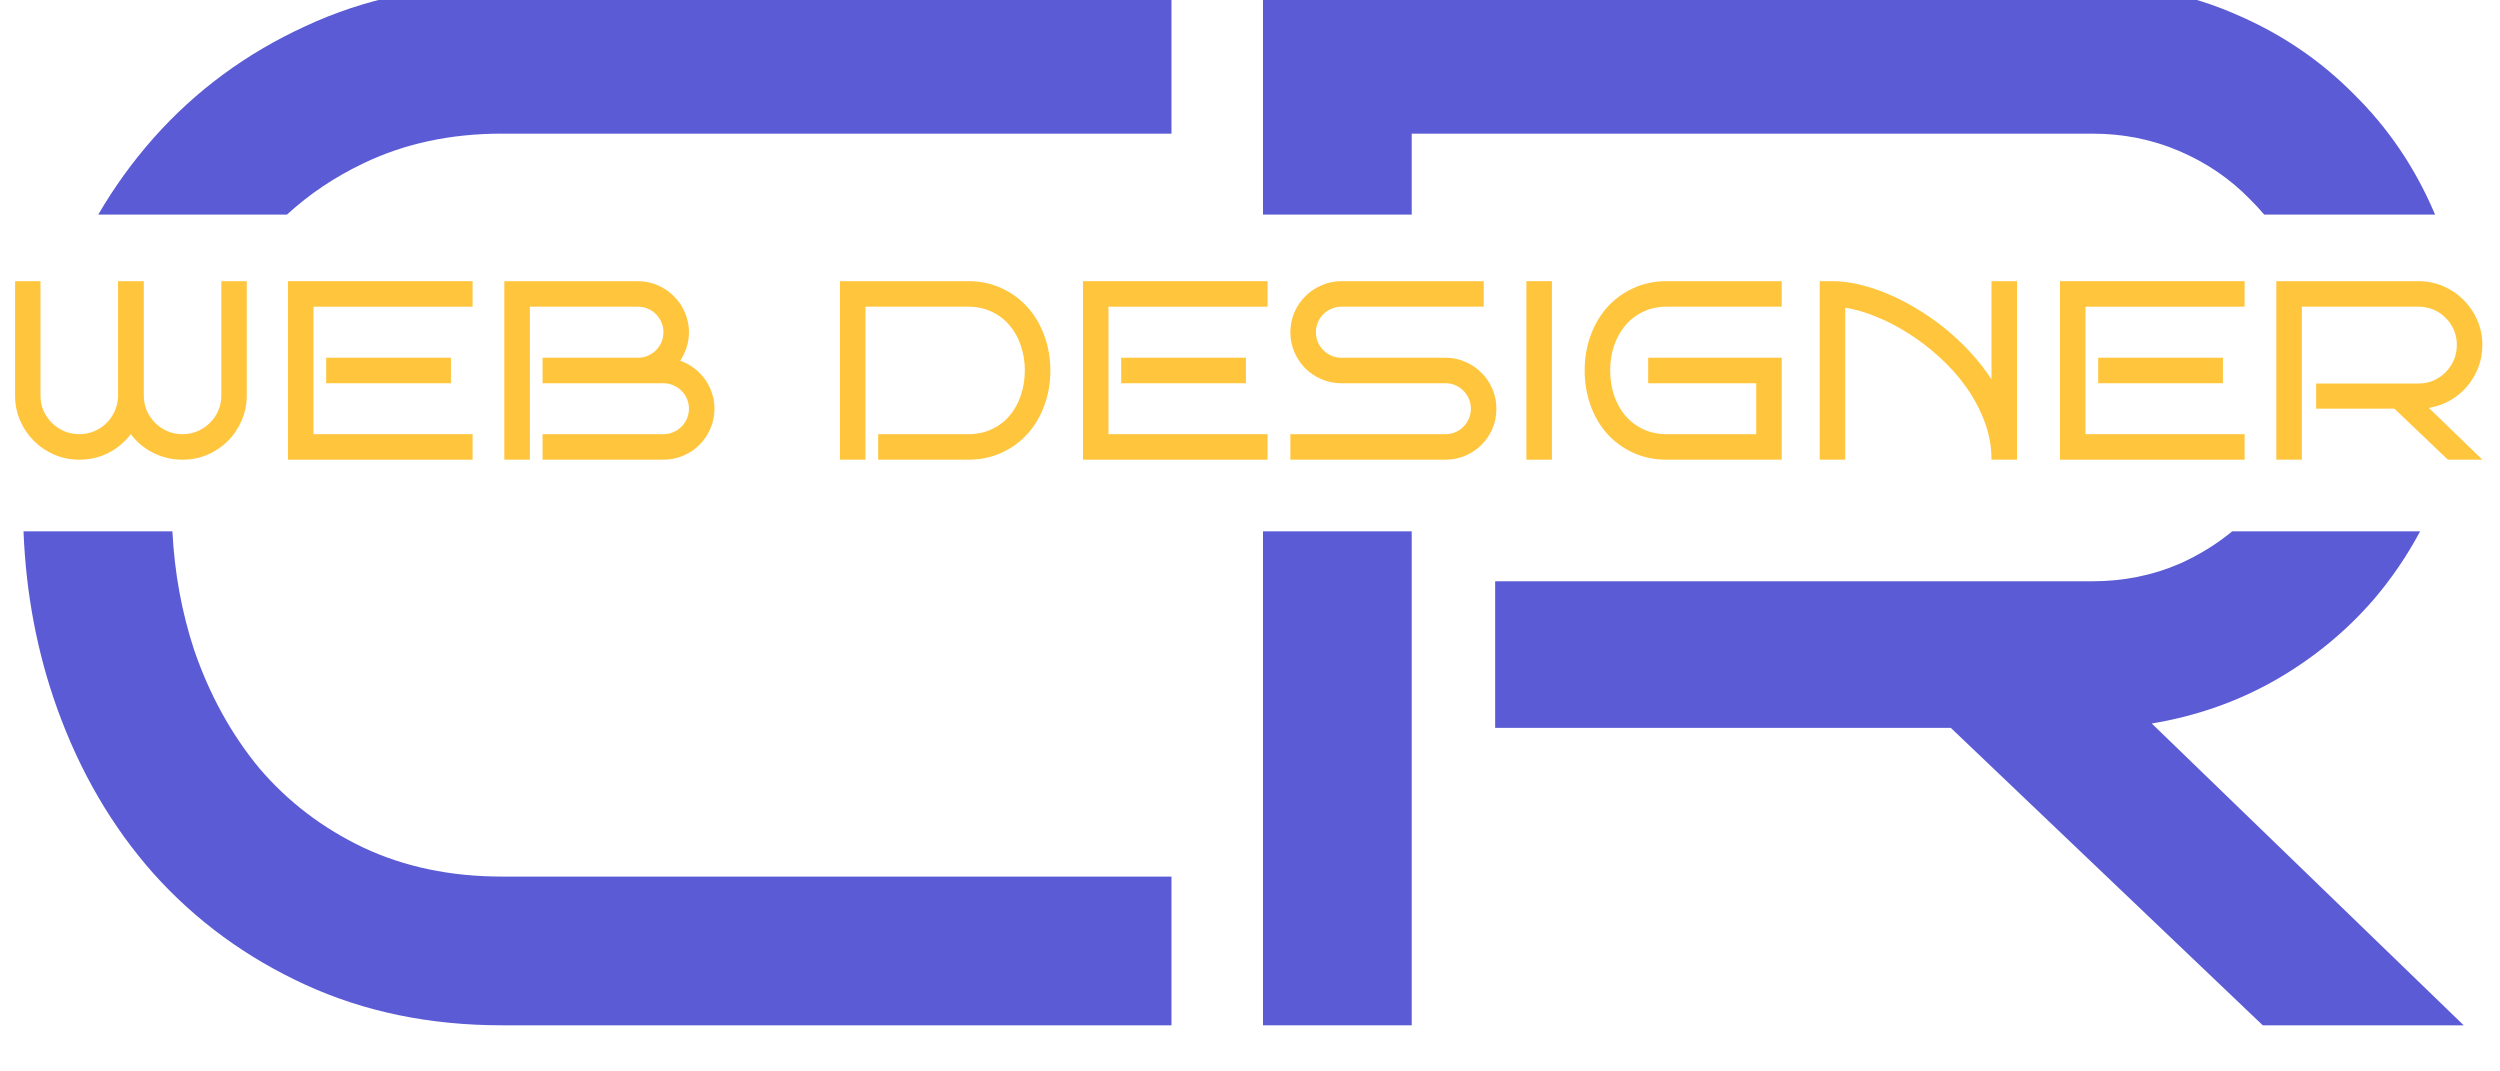 <svg width="663" height="284" viewBox="0 0 663 284" fill="none" xmlns="http://www.w3.org/2000/svg">
<g filter="url(#filter0_di_364_159)">
<path d="M65.441 108.874C65.441 111.229 64.99 113.441 64.087 115.51C63.207 117.579 61.996 119.384 60.456 120.924C58.915 122.465 57.11 123.687 55.041 124.589C52.972 125.469 50.76 125.91 48.405 125.91C46.996 125.91 45.632 125.755 44.311 125.447C43.013 125.117 41.78 124.666 40.614 124.094C39.447 123.499 38.358 122.784 37.345 121.948C36.355 121.111 35.463 120.176 34.671 119.141C33.108 121.21 31.149 122.861 28.794 124.094C26.439 125.304 23.853 125.91 21.036 125.91C18.681 125.91 16.469 125.469 14.4 124.589C12.331 123.687 10.526 122.465 8.985 120.924C7.445 119.384 6.223 117.579 5.321 115.51C4.44 113.441 4 111.229 4 108.874V78.566H10.735V108.874C10.735 110.304 10.999 111.647 11.527 112.902C12.078 114.134 12.815 115.213 13.739 116.137C14.686 117.062 15.775 117.799 17.008 118.349C18.262 118.877 19.605 119.141 21.036 119.141C22.422 119.141 23.721 118.888 24.931 118.382C26.164 117.876 27.232 117.183 28.134 116.302C29.058 115.422 29.796 114.387 30.346 113.199C30.918 111.988 31.237 110.701 31.303 109.336V78.566H38.138V108.874C38.138 110.304 38.402 111.647 38.93 112.902C39.48 114.134 40.218 115.213 41.142 116.137C42.066 117.062 43.145 117.799 44.377 118.349C45.632 118.877 46.974 119.141 48.405 119.141C49.814 119.141 51.145 118.877 52.4 118.349C53.655 117.799 54.744 117.062 55.669 116.137C56.615 115.213 57.352 114.134 57.88 112.902C58.431 111.647 58.706 110.304 58.706 108.874V78.566H65.441V108.874Z" fill="#FFC53D"/>
<path d="M125.33 125.91H76.369V78.566H125.33V85.334H83.137V119.141H125.33V125.91ZM119.586 105.638H86.504V98.87H119.586V105.638Z" fill="#FFC53D"/>
<path d="M189.478 112.373C189.478 114.266 189.115 116.038 188.389 117.689C187.684 119.318 186.716 120.748 185.483 121.981C184.273 123.191 182.842 124.149 181.192 124.853C179.541 125.557 177.791 125.91 175.942 125.91H143.885V119.141H175.942C176.867 119.141 177.736 118.965 178.55 118.613C179.387 118.261 180.113 117.777 180.729 117.161C181.346 116.544 181.83 115.829 182.182 115.015C182.534 114.178 182.71 113.298 182.71 112.373C182.71 111.449 182.534 110.58 182.182 109.765C181.83 108.951 181.346 108.235 180.729 107.619C180.113 107.003 179.387 106.519 178.55 106.167C177.736 105.814 176.867 105.638 175.942 105.638H143.885V98.87H169.174C170.098 98.87 170.968 98.694 171.782 98.342C172.619 97.99 173.345 97.506 173.961 96.889C174.578 96.273 175.062 95.558 175.414 94.743C175.766 93.907 175.942 93.027 175.942 92.102C175.942 91.178 175.766 90.308 175.414 89.494C175.062 88.658 174.578 87.931 173.961 87.315C173.345 86.699 172.619 86.215 171.782 85.862C170.968 85.51 170.098 85.334 169.174 85.334H140.517V125.91H133.749V78.566H169.174C171.023 78.566 172.773 78.929 174.423 79.656C176.074 80.36 177.505 81.328 178.715 82.561C179.948 83.771 180.916 85.202 181.621 86.853C182.347 88.504 182.71 90.253 182.71 92.102C182.71 93.533 182.501 94.886 182.083 96.163C181.665 97.418 181.103 98.584 180.399 99.663C181.72 100.125 182.93 100.774 184.031 101.61C185.153 102.447 186.111 103.415 186.903 104.516C187.717 105.616 188.345 106.838 188.785 108.18C189.247 109.501 189.478 110.899 189.478 112.373Z" fill="#FFC53D"/>
<path d="M278.553 102.238C278.553 105.517 278.025 108.599 276.968 111.482C275.934 114.365 274.459 116.874 272.544 119.009C270.629 121.144 268.329 122.828 265.644 124.061C262.981 125.293 260.02 125.91 256.763 125.91H232.893V119.141H256.763C259.096 119.141 261.187 118.701 263.036 117.821C264.907 116.94 266.48 115.741 267.757 114.222C269.055 112.682 270.046 110.888 270.728 108.841C271.433 106.772 271.785 104.571 271.785 102.238C271.785 99.905 271.433 97.715 270.728 95.668C270.046 93.621 269.055 91.838 267.757 90.319C266.48 88.779 264.907 87.568 263.036 86.688C261.187 85.785 259.096 85.334 256.763 85.334H229.525V125.91H222.757V78.566H256.763C260.02 78.566 262.981 79.193 265.644 80.448C268.329 81.68 270.629 83.375 272.544 85.532C274.459 87.667 275.934 90.176 276.968 93.06C278.025 95.921 278.553 98.98 278.553 102.238Z" fill="#FFC53D"/>
<path d="M336.164 125.91H287.203V78.566H336.164V85.334H293.971V119.141H336.164V125.91ZM330.419 105.638H297.338V98.87H330.419V105.638Z" fill="#FFC53D"/>
<path d="M396.846 112.373C396.846 114.266 396.493 116.038 395.789 117.689C395.085 119.318 394.116 120.748 392.884 121.981C391.673 123.191 390.243 124.149 388.592 124.853C386.963 125.557 385.213 125.91 383.342 125.91H342.206V119.141H383.342C384.289 119.141 385.169 118.965 385.984 118.613C386.798 118.261 387.502 117.777 388.097 117.161C388.713 116.544 389.197 115.829 389.549 115.015C389.901 114.178 390.077 113.298 390.077 112.373C390.077 111.449 389.901 110.58 389.549 109.765C389.197 108.951 388.713 108.235 388.097 107.619C387.502 107.003 386.798 106.519 385.984 106.167C385.169 105.814 384.289 105.638 383.342 105.638H355.742C353.893 105.638 352.143 105.286 350.492 104.582C348.842 103.878 347.4 102.92 346.168 101.71C344.957 100.477 343.988 99.035 343.262 97.385C342.558 95.734 342.206 93.973 342.206 92.102C342.206 90.253 342.558 88.504 343.262 86.853C343.988 85.202 344.957 83.771 346.168 82.561C347.4 81.328 348.842 80.36 350.492 79.656C352.143 78.929 353.893 78.566 355.742 78.566H393.478V85.334H355.742C354.817 85.334 353.937 85.51 353.101 85.862C352.286 86.215 351.571 86.699 350.955 87.315C350.338 87.931 349.854 88.658 349.502 89.494C349.15 90.308 348.974 91.178 348.974 92.102C348.974 93.027 349.15 93.907 349.502 94.743C349.854 95.558 350.338 96.273 350.955 96.889C351.571 97.506 352.286 97.99 353.101 98.342C353.937 98.694 354.817 98.87 355.742 98.87H383.342C385.213 98.87 386.963 99.233 388.592 99.96C390.243 100.664 391.673 101.632 392.884 102.865C394.116 104.076 395.085 105.506 395.789 107.157C396.493 108.786 396.846 110.525 396.846 112.373Z" fill="#FFC53D"/>
<path d="M411.57 125.91H404.802V78.566H411.57V125.91Z" fill="#FFC53D"/>
<path d="M472.516 125.91H442.043C438.764 125.91 435.781 125.293 433.096 124.061C430.411 122.828 428.111 121.144 426.196 119.009C424.303 116.874 422.839 114.365 421.805 111.482C420.77 108.599 420.253 105.517 420.253 102.238C420.253 98.98 420.77 95.921 421.805 93.06C422.839 90.176 424.303 87.667 426.196 85.532C428.111 83.375 430.411 81.68 433.096 80.448C435.781 79.193 438.764 78.566 442.043 78.566H472.516V85.334H442.043C439.71 85.334 437.608 85.785 435.737 86.688C433.888 87.568 432.315 88.779 431.016 90.319C429.74 91.838 428.749 93.621 428.045 95.668C427.362 97.715 427.021 99.905 427.021 102.238C427.021 104.571 427.362 106.772 428.045 108.841C428.749 110.888 429.74 112.682 431.016 114.222C432.315 115.741 433.888 116.94 435.737 117.821C437.608 118.701 439.71 119.141 442.043 119.141H465.748V105.638H437.091V98.87H472.516V125.91Z" fill="#FFC53D"/>
<path d="M489.354 125.91H482.586V78.566H485.953C488.154 78.566 490.487 78.852 492.952 79.424C495.439 79.997 497.97 80.822 500.546 81.9C503.121 82.979 505.685 84.289 508.238 85.829C510.813 87.348 513.3 89.076 515.7 91.013C518.099 92.95 520.355 95.062 522.468 97.352C524.581 99.619 526.473 102.04 528.146 104.615V78.566H534.914V125.91H528.146C528.146 122.432 527.541 119.086 526.33 115.873C525.12 112.637 523.502 109.589 521.477 106.728C519.452 103.867 517.119 101.236 514.478 98.837C511.837 96.416 509.075 94.292 506.191 92.465C503.33 90.638 500.447 89.142 497.541 87.975C494.636 86.787 491.907 85.994 489.354 85.598V125.91Z" fill="#FFC53D"/>
<path d="M595.266 125.91H546.305V78.566H595.266V85.334H553.073V119.141H595.266V125.91ZM589.521 105.638H556.44V98.87H589.521V105.638Z" fill="#FFC53D"/>
<path d="M658.324 125.91H649.179L634.983 112.373H614.249V105.704H641.421C642.829 105.704 644.15 105.44 645.383 104.912C646.615 104.362 647.683 103.624 648.585 102.7C649.509 101.776 650.236 100.697 650.764 99.465C651.292 98.21 651.556 96.878 651.556 95.47C651.556 94.061 651.292 92.74 650.764 91.508C650.236 90.275 649.509 89.208 648.585 88.305C647.683 87.381 646.615 86.655 645.383 86.126C644.15 85.598 642.829 85.334 641.421 85.334H610.453V125.91H603.685V78.566H641.421C643.754 78.566 645.944 79.017 647.991 79.92C650.038 80.8 651.82 82.011 653.339 83.551C654.88 85.07 656.09 86.853 656.971 88.9C657.873 90.947 658.324 93.137 658.324 95.47C658.324 97.583 657.961 99.586 657.235 101.478C656.509 103.349 655.507 105.033 654.231 106.53C652.954 108.004 651.446 109.237 649.707 110.227C647.991 111.196 646.131 111.845 644.128 112.175L658.324 125.91Z" fill="#FFC53D"/>
<path d="M133.088 275.91H310.678V236.466H133.088C119.491 236.466 107.241 233.901 96.338 228.77C85.564 223.639 76.392 216.649 68.824 207.798C61.385 198.819 55.612 188.365 51.508 176.436C48.216 166.454 46.287 155.946 45.72 144.91H6.235C6.882 161.439 9.851 177.078 15.143 191.828C21.172 208.632 29.702 223.255 40.733 235.697C51.893 248.139 65.297 257.952 80.946 265.135C96.595 272.318 113.975 275.91 133.088 275.91Z" fill="#5B5BD6"/>
<path d="M26.055 60.91C30.321 53.593 35.214 46.822 40.733 40.598C51.893 28.027 65.297 18.15 80.946 10.967C96.595 3.656 113.975 0 133.088 0H310.678V39.443H133.088C119.491 39.443 107.241 42.073 96.338 47.332C88.808 50.918 82.06 55.444 76.096 60.91H26.055Z" fill="#5B5BD6"/>
<path d="M600.079 275.91H653.375L570.641 195.869C582.314 193.945 593.152 190.161 603.158 184.517C613.291 178.745 622.077 171.562 629.517 162.967C634.271 157.393 638.371 151.374 641.816 144.91H591.981C587.805 148.352 583.128 151.229 577.952 153.54C570.769 156.618 563.073 158.157 554.864 158.157H396.514V197.023H517.345L600.079 275.91Z" fill="#5B5BD6"/>
<path d="M600.461 60.91C599.252 59.465 597.971 58.082 596.616 56.76C591.357 51.372 585.136 47.139 577.952 44.061C570.769 40.982 563.073 39.443 554.864 39.443H374.387V60.91H334.944V0H554.864C568.46 0 581.223 2.63 593.152 7.889C605.082 13.019 615.471 20.074 624.322 29.053C633.301 37.904 640.356 48.294 645.487 60.223C645.588 60.452 645.687 60.68 645.786 60.91H600.461Z" fill="#5B5BD6"/>
<path d="M334.944 144.91H374.387V275.91H334.944V144.91Z" fill="#5B5BD6"/>
</g>
<defs>
<filter id="filter0_di_364_159" x="0" y="-4" width="662.324" height="287.91" filterUnits="userSpaceOnUse" color-interpolation-filters="sRGB">
<feFlood flood-opacity="0" result="BackgroundImageFix"/>
<feColorMatrix in="SourceAlpha" type="matrix" values="0 0 0 0 0 0 0 0 0 0 0 0 0 0 0 0 0 0 127 0" result="hardAlpha"/>
<feOffset dy="4"/>
<feGaussianBlur stdDeviation="2"/>
<feComposite in2="hardAlpha" operator="out"/>
<feColorMatrix type="matrix" values="0 0 0 0 0 0 0 0 0 0 0 0 0 0 0 0 0 0 0.25 0"/>
<feBlend mode="normal" in2="BackgroundImageFix" result="effect1_dropShadow_364_159"/>
<feBlend mode="normal" in="SourceGraphic" in2="effect1_dropShadow_364_159" result="shape"/>
<feColorMatrix in="SourceAlpha" type="matrix" values="0 0 0 0 0 0 0 0 0 0 0 0 0 0 0 0 0 0 127 0" result="hardAlpha"/>
<feOffset dy="-8"/>
<feGaussianBlur stdDeviation="2"/>
<feComposite in2="hardAlpha" operator="arithmetic" k2="-1" k3="1"/>
<feColorMatrix type="matrix" values="0 0 0 0 0 0 0 0 0 0 0 0 0 0 0 0 0 0 0.25 0"/>
<feBlend mode="normal" in2="shape" result="effect2_innerShadow_364_159"/>
</filter>
</defs>
</svg>
